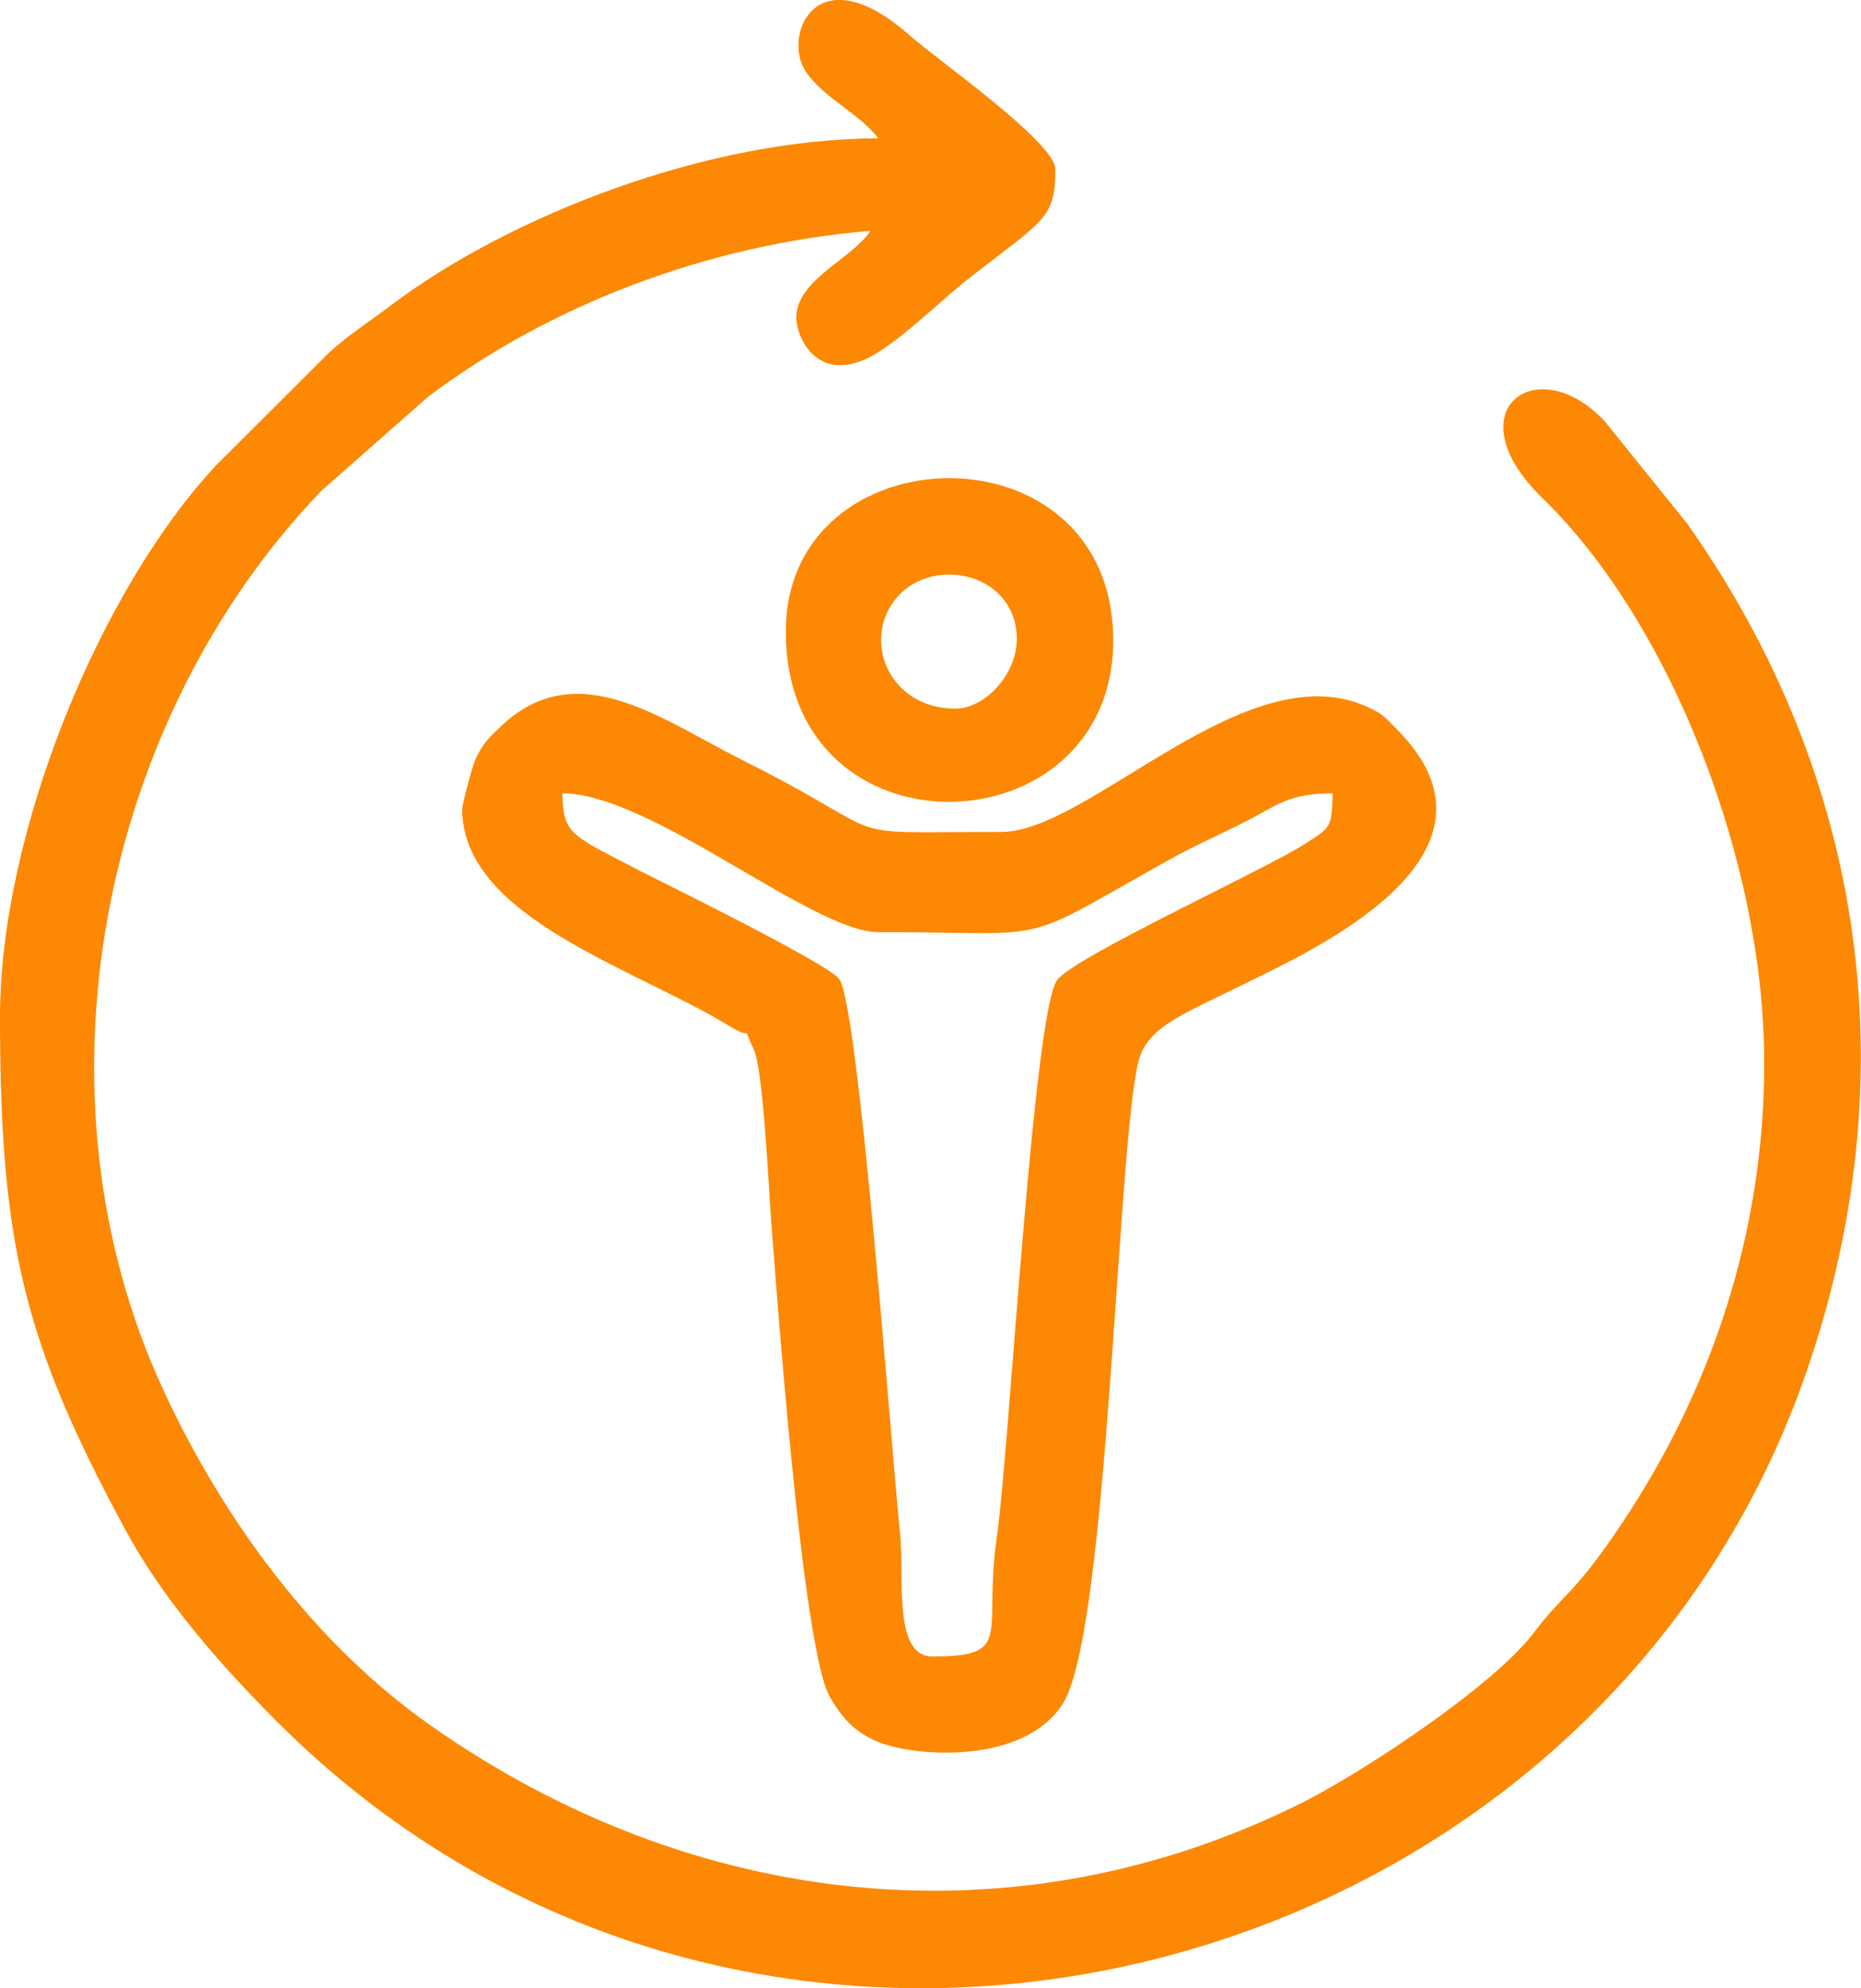<svg width="93.617" height="100" viewBox="0 0 93.617 100" fill="none" xmlns="http://www.w3.org/2000/svg" xmlns:xlink="http://www.w3.org/1999/xlink">
	<desc>
			Created with Pixso.
	</desc>
	<defs/>
	<path id="Vector" d="M44.18 6.96C35.66 6.96 25.66 10.82 19.65 15.37C18.59 16.17 17.51 16.86 16.57 17.72L10.94 23.33C5.04 29.6 0 41.88 0 51.14C0 62.6 1.22 67.54 6.33 76.98C8.21 80.46 11.09 83.73 13.85 86.5C38.13 110.92 79.91 100.45 90.83 69.12C96.03 54.2 93.87 39.07 84.87 26.33L80.72 21.18C77.31 17.54 73.05 20.65 77.61 25.07C84.04 31.32 88.75 43.34 88.75 53.46C88.75 62.16 85.99 70.02 81.62 76.57C79.18 80.24 78.76 80 77.13 82.15C75.13 84.78 68.59 89.12 65.49 90.67C51.06 97.88 34.88 96.05 21.69 86.8C15.87 82.72 11.29 76.52 8.26 70C1.27 55.02 5.07 36.23 16.17 24.68L21.53 19.96C27.59 15.38 35.56 12.29 43.79 11.61C42.83 13.04 40.16 14.03 40.06 15.88C40 16.98 41.25 19.68 44.34 17.61C45.95 16.53 47.38 15.06 48.83 13.93C52.52 11.06 53.09 10.98 53.09 8.51C53.09 7.16 47.1 2.97 45.82 1.83C41.05 -2.42 39.34 1.81 40.53 3.59C41.45 4.96 43.28 5.73 44.18 6.96Z" fill="#FC8803" fill-opacity="1" fill-rule="evenodd"/>
	<path id="Vector" d="M28.29 39.9C32.74 39.9 40.88 46.88 44.18 46.88C53.31 46.88 50.95 47.64 58.78 43.26C60.14 42.5 61.24 42.04 62.65 41.32C64.24 40.52 64.79 39.9 67.04 39.9C67 41.69 66.9 41.62 65.68 42.42C63.76 43.68 54.03 48.12 53.18 49.29C51.97 50.95 50.75 73.18 50.15 77.27C49.43 82.21 51.07 83.31 46.89 83.31C44.9 83.31 45.5 79.23 45.28 77.16C44.89 73.51 43.21 50.51 42.21 49.23C41.57 48.41 33.06 44.25 32.16 43.78C28.65 41.96 28.34 41.96 28.29 39.9ZM23.25 40.68C23.25 46.16 31.97 48.7 36.72 51.62C38.03 52.42 37.23 51.35 37.91 52.76C38.39 53.76 38.65 59.44 38.78 61.19C39.03 64.44 40.35 82.98 41.75 85.35C42.4 86.45 42.99 87.11 44.16 87.6C46.06 88.38 51.57 88.76 53.49 85.64C55.76 81.93 56.2 57.63 57.27 53.38C57.71 51.65 59.45 51.04 62.65 49.46C66.04 47.78 76.59 43.03 70.27 36.68C69.64 36.04 69.56 35.89 68.71 35.52C62.66 32.84 54.78 41.84 50.38 41.84C41.51 41.84 45.49 42.3 37.33 38.22C33.37 36.24 29.07 32.9 25.25 36.48C24.64 37.06 24.29 37.36 23.9 38.23C23.76 38.54 23.25 40.46 23.25 40.68Z" fill="#FC8803" fill-opacity="1" fill-rule="evenodd"/>
	<path id="Vector" d="M51.15 32.15C51.15 33.88 49.58 35.64 48.05 35.64C44.71 35.64 43.29 32.14 45.14 30.02C47 27.91 51.15 28.85 51.15 32.15ZM39.53 31.76C39.53 43.42 56.08 42.82 56 32.14C55.93 21.2 39.53 21.63 39.53 31.76Z" fill="#FC8803" fill-opacity="1" fill-rule="evenodd"/>
</svg>
